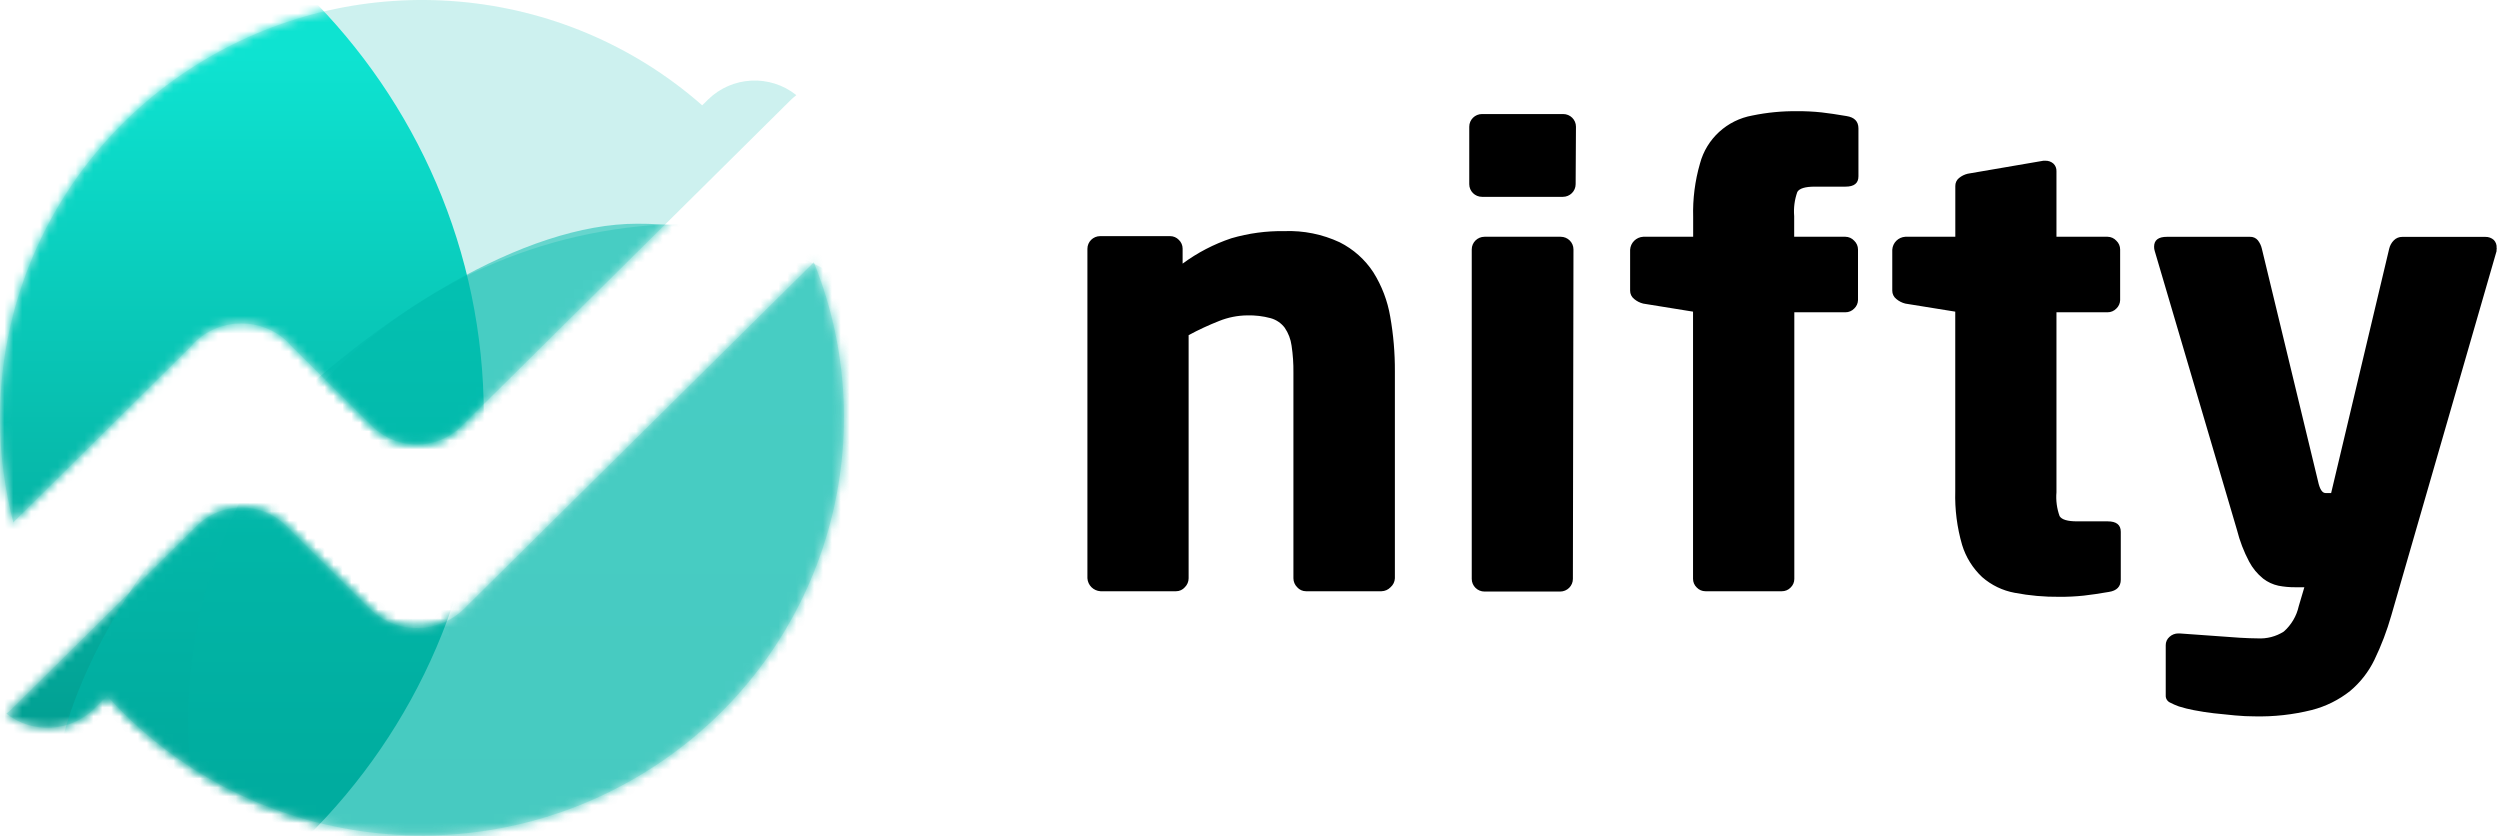 <svg width="281" height="94" viewBox="0 0 281 94" fill="none" xmlns="http://www.w3.org/2000/svg">
<g clip-path="url(#clip0_214_84)">
<path d="M156.297 66.006C156.031 66.286 155.664 66.448 155.276 66.455H146.789C146.41 66.454 146.051 66.291 145.804 66.006C145.534 65.74 145.382 65.379 145.38 65.002V41.901C145.394 40.879 145.324 39.857 145.172 38.846C145.076 38.127 144.812 37.439 144.403 36.838C144.01 36.317 143.454 35.939 142.822 35.763C141.965 35.531 141.079 35.426 140.191 35.449C139.109 35.46 138.039 35.673 137.036 36.076C135.86 36.538 134.713 37.071 133.601 37.671V65.002C133.6 65.379 133.447 65.74 133.177 66.006C132.931 66.291 132.571 66.455 132.193 66.455H123.698C122.904 66.409 122.271 65.782 122.225 64.995V27.965C122.225 27.178 122.868 26.541 123.662 26.541H131.517C131.89 26.539 132.246 26.691 132.502 26.961C132.773 27.217 132.926 27.572 132.926 27.944V29.631C134.589 28.403 136.437 27.441 138.402 26.783C140.338 26.217 142.349 25.946 144.367 25.978C146.508 25.897 148.637 26.327 150.576 27.231C152.118 28.004 153.426 29.169 154.364 30.607C155.318 32.13 155.963 33.823 156.261 35.592C156.62 37.623 156.796 39.682 156.785 41.744V65.002C156.767 65.389 156.591 65.751 156.297 66.006ZM177.102 20.701C177.102 21.488 176.459 22.125 175.665 22.125H166.581C165.787 22.125 165.144 21.488 165.144 20.701V14.242C165.144 13.456 165.787 12.818 166.581 12.818H175.701C176.495 12.818 177.138 13.456 177.138 14.242L177.102 20.701ZM176.793 65.066C176.793 65.853 176.15 66.491 175.356 66.491H166.861C166.067 66.491 165.424 65.853 165.424 65.066V28.036C165.424 27.25 166.067 26.612 166.861 26.612H175.421C176.214 26.612 176.858 27.25 176.858 28.036L176.793 65.066ZM207.423 20.979H203.981C202.903 20.979 202.249 21.178 202.019 21.577C201.709 22.447 201.589 23.371 201.666 24.29V26.612H207.416C207.798 26.614 208.161 26.777 208.415 27.06C208.686 27.317 208.839 27.672 208.839 28.043V33.74C208.828 34.097 208.676 34.434 208.415 34.68C208.16 34.949 207.803 35.102 207.43 35.1H201.681V65.073C201.682 65.439 201.531 65.79 201.264 66.042C201.01 66.308 200.656 66.458 200.287 66.455H191.691C191.321 66.456 190.966 66.304 190.714 66.035C190.445 65.78 190.295 65.427 190.297 65.059V35.029L184.699 34.125C184.322 34.033 183.973 33.855 183.678 33.605C183.388 33.378 183.221 33.031 183.225 32.665V28.072C183.271 27.285 183.905 26.657 184.699 26.612H190.311V24.39C190.255 22.357 190.514 20.327 191.08 18.373C191.821 15.594 194.119 13.492 196.973 12.982C198.628 12.641 200.315 12.479 202.004 12.498C202.919 12.491 203.833 12.536 204.742 12.633C205.538 12.723 206.474 12.861 207.552 13.046C208.438 13.183 208.884 13.644 208.889 14.427V19.811C208.894 20.594 208.405 20.984 207.423 20.979ZM237.039 66.533C235.961 66.719 235.025 66.856 234.229 66.946C233.32 67.043 232.406 67.088 231.491 67.082C229.803 67.1 228.118 66.95 226.461 66.633C225.096 66.385 223.826 65.772 222.788 64.86C221.733 63.868 220.958 62.622 220.539 61.242C219.972 59.288 219.713 57.258 219.77 55.225V35.029L214.164 34.125C213.788 34.033 213.438 33.855 213.144 33.605C212.854 33.378 212.687 33.031 212.691 32.665V28.072C212.737 27.285 213.37 26.657 214.164 26.612H219.777V20.915C219.767 20.566 219.921 20.231 220.194 20.01C220.478 19.777 220.812 19.611 221.171 19.526L229.68 18.066H229.889C230.219 18.052 230.543 18.165 230.794 18.38C231.035 18.604 231.163 18.922 231.146 19.248V26.612H236.896C237.273 26.618 237.63 26.781 237.88 27.06C238.152 27.317 238.305 27.672 238.304 28.043V33.74C238.293 34.097 238.141 34.434 237.88 34.68C237.625 34.949 237.268 35.102 236.896 35.1H231.146V55.332C231.069 56.239 231.189 57.152 231.498 58.009C231.733 58.403 232.387 58.6 233.46 58.6H236.903C237.885 58.6 238.376 58.992 238.376 59.775V65.159C238.371 65.937 237.925 66.396 237.039 66.533ZM280.619 27.865C280.638 27.921 280.638 27.98 280.619 28.036C280.601 28.091 280.601 28.151 280.619 28.207L268.783 69.175C268.295 70.888 267.661 72.555 266.886 74.16C266.234 75.509 265.301 76.706 264.148 77.671C262.879 78.677 261.409 79.405 259.836 79.807C257.722 80.334 255.546 80.573 253.368 80.519C252.711 80.519 251.993 80.484 251.212 80.413C250.43 80.341 249.635 80.261 248.826 80.17C248.074 80.082 247.326 79.966 246.583 79.822C246.015 79.715 245.453 79.574 244.902 79.401C244.552 79.275 244.211 79.125 243.881 78.953C243.584 78.799 243.407 78.486 243.428 78.155V72.522C243.422 72.162 243.578 71.818 243.852 71.582C244.119 71.335 244.471 71.197 244.837 71.198H244.981L246.979 71.34C247.75 71.388 248.545 71.445 249.365 71.511C250.184 71.577 250.979 71.634 251.751 71.682C252.519 71.725 253.188 71.753 253.748 71.753C254.787 71.815 255.819 71.548 256.695 70.991C257.545 70.241 258.134 69.244 258.377 68.143L259.009 66.006H257.96C257.335 66.01 256.712 65.953 256.098 65.835C255.473 65.701 254.886 65.428 254.381 65.038C253.728 64.513 253.19 63.861 252.8 63.122C252.203 61.994 251.744 60.798 251.434 59.562L242.192 28.214C242.142 28.057 242.118 27.894 242.12 27.73C242.12 26.989 242.6 26.619 243.558 26.619H252.9C253.237 26.604 253.562 26.747 253.777 27.003C253.996 27.28 254.151 27.601 254.23 27.944L260.547 54.093C260.734 54.976 261.014 55.417 261.388 55.417H262.02L268.546 27.951C268.63 27.595 268.812 27.27 269.07 27.011C269.32 26.759 269.663 26.619 270.019 26.626H279.362C279.712 26.617 280.051 26.742 280.31 26.975C280.535 27.216 280.647 27.538 280.619 27.865Z" fill="black"/>
<path d="M32.34 54.556L32.736 54.947C32.601 54.81 32.47 54.679 32.34 54.556ZM22.336 54.976L22.782 54.534C22.629 54.672 22.48 54.819 22.336 54.976Z" fill="#00B8A9"/>
<g opacity="0.197">
<path d="M91.478 29.478C100.012 50.663 91.967 74.862 72.394 86.87C52.823 98.879 27.375 95.232 12.04 78.22L10.587 79.66C7.913 82.292 3.676 82.53 0.719 80.215C0.941 80.042 1.151 79.856 1.352 79.66L21.863 59.364L22.314 58.918C25.04 56.422 29.244 56.422 31.97 58.918L32.362 59.314L41.66 68.525C41.713 68.574 41.77 68.618 41.823 68.666C44.772 71.319 49.3 71.224 52.133 68.45L91.478 29.478ZM22.713 6.895C40.512 -3.879 63.325 -1.874 78.93 11.839L79.577 11.198C82.273 8.543 86.553 8.326 89.509 10.694C89.253 10.891 89.01 11.105 88.783 11.335L51.725 48.053C48.988 50.599 44.726 50.599 41.989 48.053L32.638 38.787C32.551 38.694 32.486 38.585 32.399 38.499C29.474 35.641 24.774 35.641 21.849 38.499C21.754 38.585 21.696 38.694 21.609 38.787L1.497 58.716C-3.695 38.699 4.916 17.67 22.713 6.895Z" fill="#01BAAB"/>
</g>
<mask id="mask0_214_84" style="mask-type:alpha" maskUnits="userSpaceOnUse" x="0" y="0" width="95" height="94">
<path d="M91.478 29.478C100.012 50.663 91.967 74.862 72.394 86.87C52.823 98.879 27.375 95.232 12.04 78.22L10.587 79.66C7.913 82.292 3.676 82.53 0.719 80.215C0.941 80.042 1.151 79.856 1.352 79.66L21.863 59.364L22.314 58.918C25.04 56.422 29.244 56.422 31.97 58.918L32.362 59.314L41.66 68.525C41.713 68.574 41.77 68.618 41.823 68.666C44.772 71.319 49.3 71.224 52.133 68.45L91.478 29.478ZM22.713 6.895C40.512 -3.879 63.325 -1.874 78.93 11.839L79.577 11.198C82.273 8.543 86.553 8.326 89.509 10.694C89.253 10.891 89.01 11.105 88.783 11.335L51.725 48.053C48.988 50.599 44.726 50.599 41.989 48.053L32.638 38.787C32.551 38.694 32.486 38.585 32.399 38.499C29.474 35.641 24.774 35.641 21.849 38.499C21.754 38.585 21.696 38.694 21.609 38.787L1.497 58.716C-3.695 38.699 4.916 17.67 22.713 6.895Z" fill="white"/>
</mask>
<g mask="url(#mask0_214_84)">
<path d="M-13.595 113.759C23.947 113.759 54.381 83.736 54.381 46.701C54.381 9.666 23.947 -20.356 -13.595 -20.356C-51.137 -20.356 -81.571 9.666 -81.571 46.701C-81.571 83.736 -51.137 113.759 -13.595 113.759Z" fill="url(#paint0_linear_214_84)"/>
</g>
<mask id="mask1_214_84" style="mask-type:alpha" maskUnits="userSpaceOnUse" x="0" y="0" width="95" height="94">
<path d="M91.478 29.478C100.012 50.663 91.967 74.862 72.394 86.87C52.823 98.879 27.375 95.232 12.04 78.22L10.587 79.66C7.913 82.292 3.676 82.53 0.719 80.215C0.941 80.042 1.151 79.856 1.352 79.66L21.863 59.364L22.314 58.918C25.04 56.422 29.244 56.422 31.97 58.918L32.362 59.314L41.66 68.525C41.713 68.574 41.77 68.618 41.823 68.666C44.772 71.319 49.3 71.224 52.133 68.45L91.478 29.478ZM22.713 6.895C40.512 -3.879 63.325 -1.874 78.93 11.839L79.577 11.198C82.273 8.543 86.553 8.326 89.509 10.694C89.253 10.891 89.01 11.105 88.783 11.335L51.725 48.053C48.988 50.599 44.726 50.599 41.989 48.053L32.638 38.787C32.551 38.694 32.486 38.585 32.399 38.499C29.474 35.641 24.774 35.641 21.849 38.499C21.754 38.585 21.696 38.694 21.609 38.787L1.497 58.716C-3.695 38.699 4.916 17.67 22.713 6.895Z" fill="white"/>
</mask>
<g mask="url(#mask1_214_84)">
<path opacity="0.3" d="M77.644 137.109C108.845 137.109 134.139 112.045 134.139 81.128C134.139 50.211 108.845 25.148 77.644 25.148C46.442 25.148 21.148 50.211 21.148 81.128C21.148 112.045 46.442 137.109 77.644 137.109Z" fill="url(#paint1_linear_214_84)"/>
</g>
<mask id="mask2_214_84" style="mask-type:alpha" maskUnits="userSpaceOnUse" x="0" y="0" width="95" height="94">
<path d="M91.478 29.478C100.012 50.663 91.967 74.862 72.394 86.87C52.823 98.879 27.375 95.232 12.04 78.22L10.587 79.66C7.913 82.292 3.676 82.53 0.719 80.215C0.941 80.042 1.151 79.856 1.352 79.66L21.863 59.364L22.314 58.918C25.04 56.422 29.244 56.422 31.97 58.918L32.362 59.314L41.66 68.525C41.713 68.574 41.77 68.618 41.823 68.666C44.772 71.319 49.3 71.224 52.133 68.45L91.478 29.478ZM22.713 6.895C40.512 -3.879 63.325 -1.874 78.93 11.839L79.577 11.198C82.273 8.543 86.553 8.326 89.509 10.694C89.253 10.891 89.01 11.105 88.783 11.335L51.725 48.053C48.988 50.599 44.726 50.599 41.989 48.053L32.638 38.787C32.551 38.694 32.486 38.585 32.399 38.499C29.474 35.641 24.774 35.641 21.849 38.499C21.754 38.585 21.696 38.694 21.609 38.787L1.497 58.716C-3.695 38.699 4.916 17.67 22.713 6.895Z" fill="white"/>
</mask>
<g mask="url(#mask2_214_84)">
<path opacity="0.5" d="M71.621 115.555C96.816 115.555 117.24 95.316 117.24 70.35C117.24 45.385 96.816 25.146 71.621 25.146C46.425 25.146 6.042 65.356 6.042 90.321C6.042 115.287 46.425 115.555 71.621 115.555Z" fill="#01BBAC"/>
</g>
</g>
<defs>
<linearGradient id="paint0_linear_214_84" x1="32.399" y1="6.248" x2="32.399" y2="87.406" gradientUnits="userSpaceOnUse">
<stop stop-color="#0EE3D1"/>
<stop offset="1" stop-color="#019B8E"/>
</linearGradient>
<linearGradient id="paint1_linear_214_84" x1="77.644" y1="25.148" x2="77.644" y2="137.109" gradientUnits="userSpaceOnUse">
<stop stop-color="#01BFAF"/>
<stop offset="1" stop-color="#019B8E"/>
</linearGradient>
<clipPath id="clip0_214_84">
<rect width="281" height="94" fill="white"/>
</clipPath>
</defs>
</svg>
